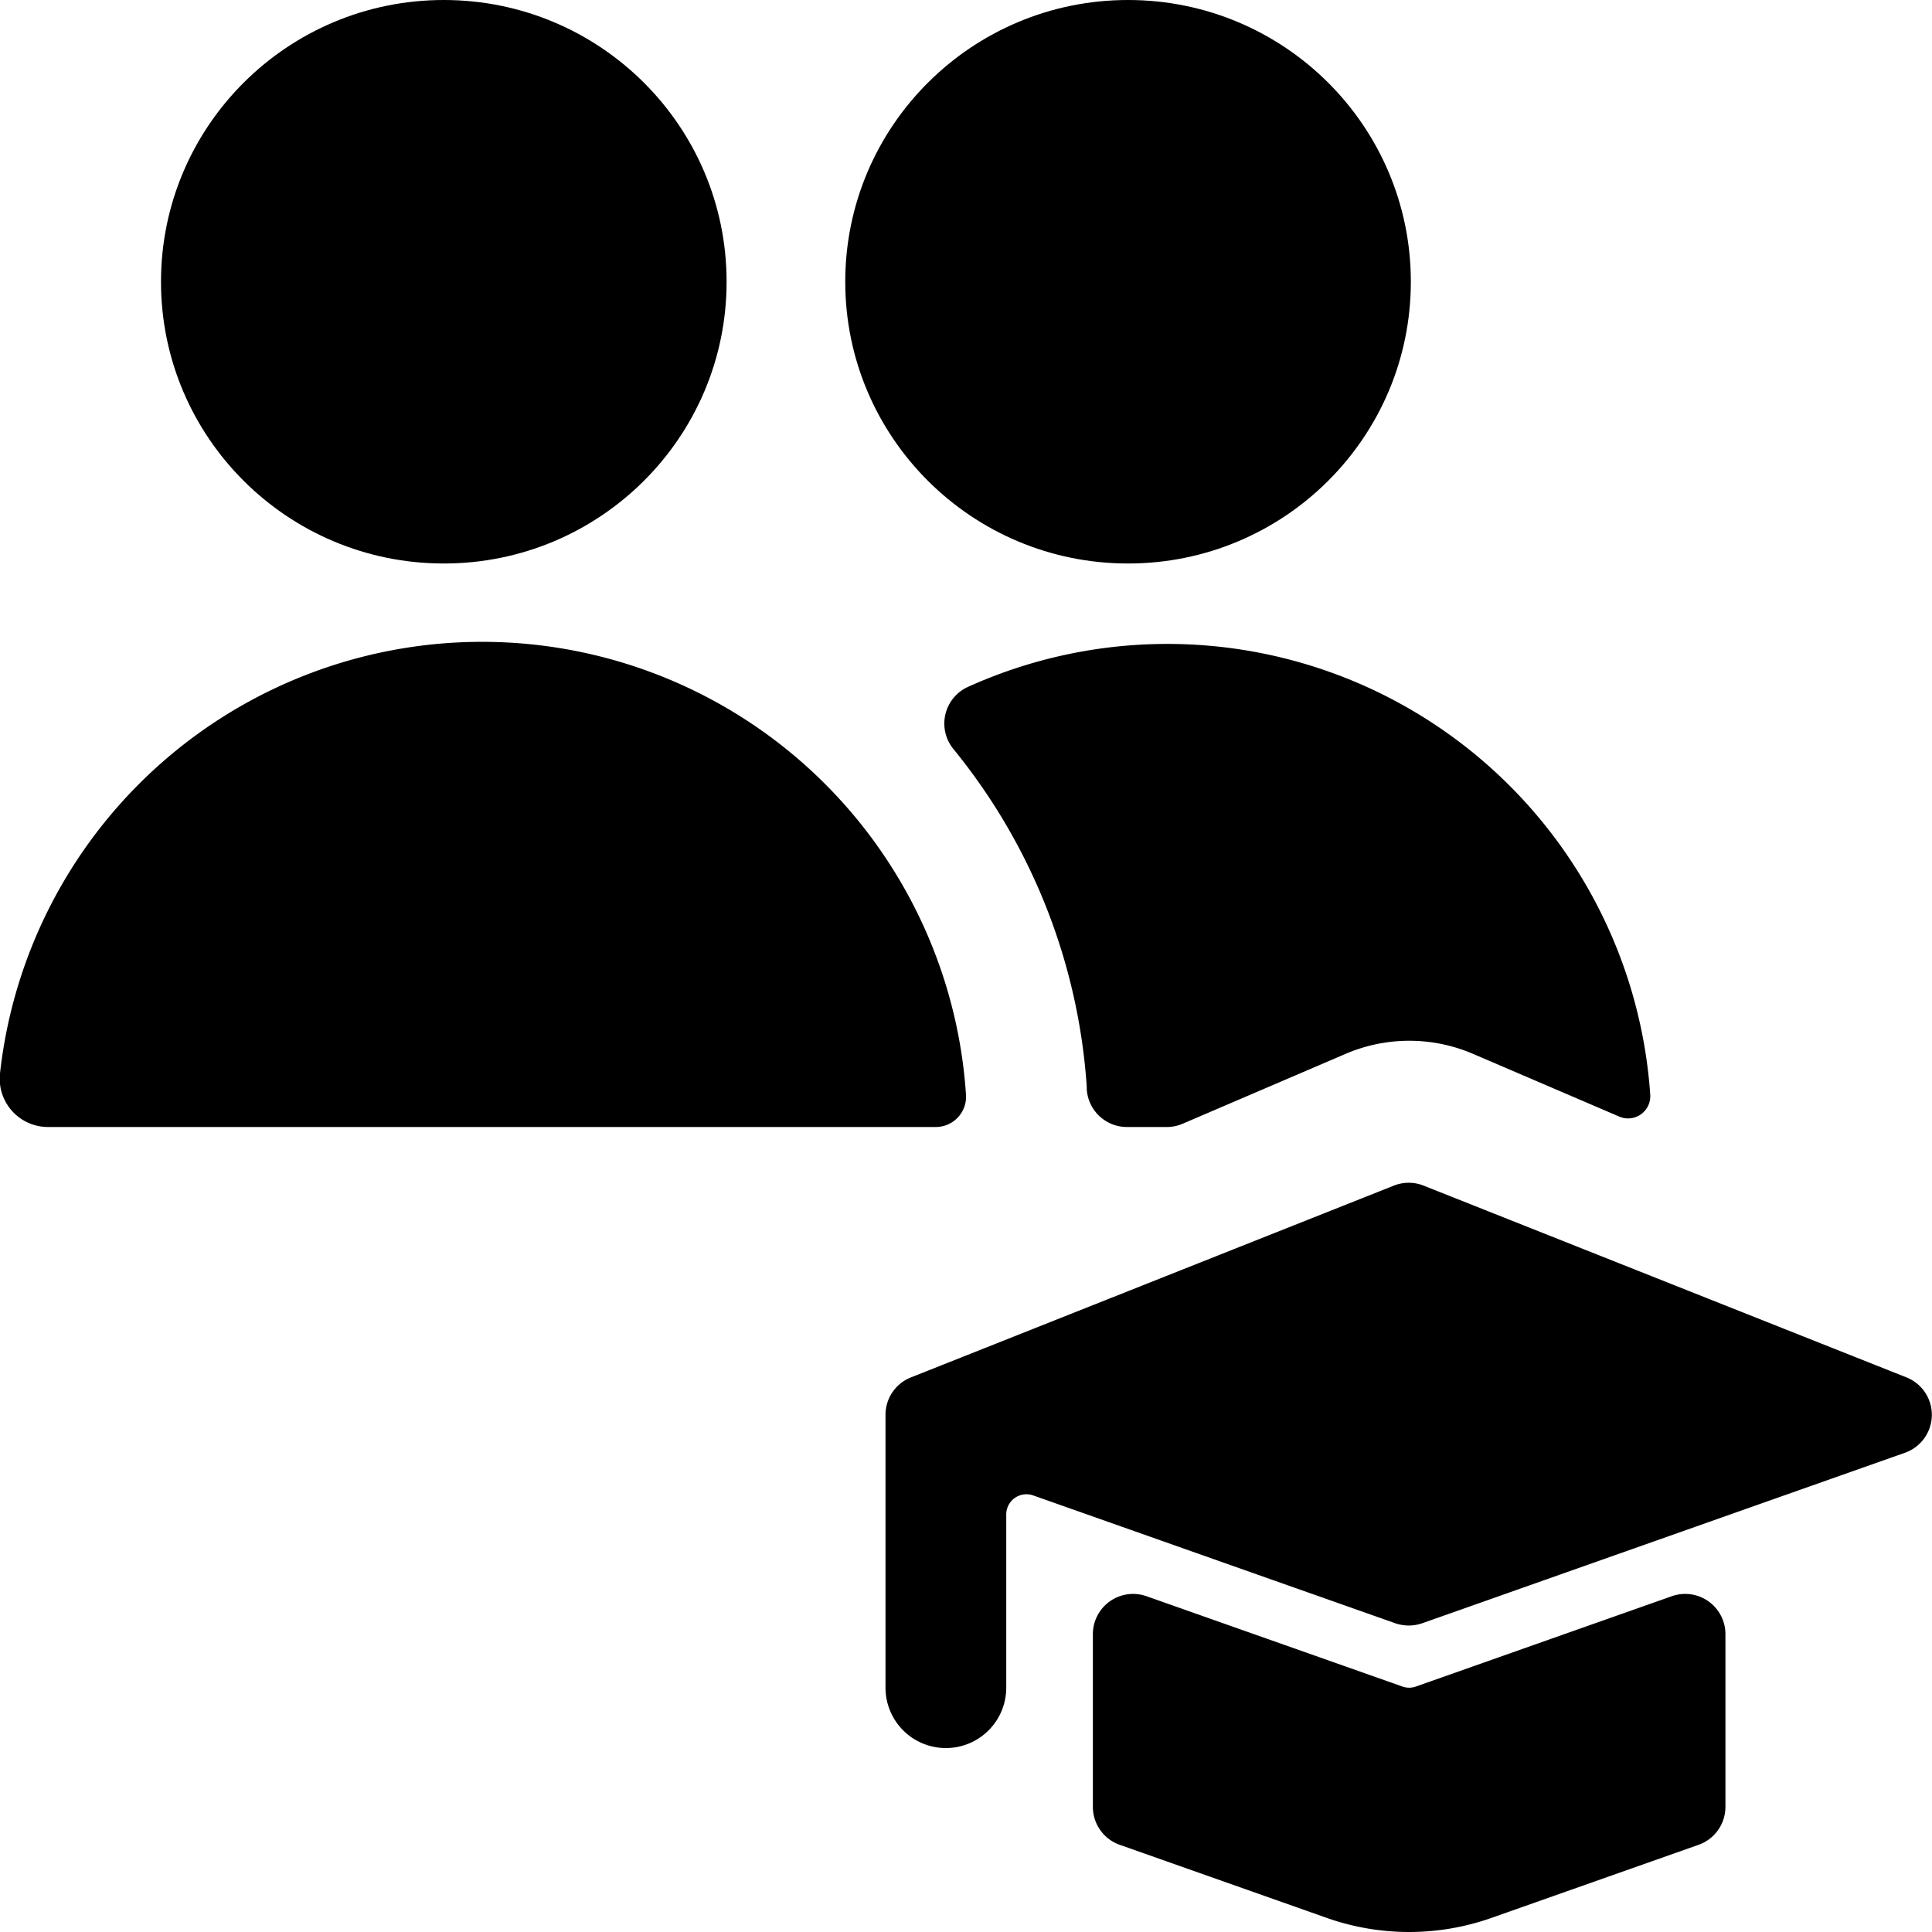 <svg id="Bold" xmlns="http://www.w3.org/2000/svg" viewBox="0 0 24 24"><title>multiple-actions-graduate</title><path d="M13.5,13.527A.5.5,0,0,0,14,14h.49a.492.492,0,0,0,.2-.04l2.029-.87a2.006,2.006,0,0,1,1.576,0l1.828.784A.276.276,0,0,0,20.5,13.6a6.013,6.013,0,0,0-8.476-5.067.5.5,0,0,0-.181.771A7.42,7.42,0,0,1,13.5,13.5Z"/><ellipse cx="14.013" cy="3.5" rx="3.513" ry="3.5"/><path d="M11.623,14A.376.376,0,0,0,12,13.6,6.025,6.025,0,0,0,0,13.333.6.6,0,0,0,.6,14Z"/><ellipse cx="5.513" cy="3.5" rx="3.513" ry="3.5"/><path d="M23.684,17.111l-6-2.383a.5.5,0,0,0-.369,0l-6,2.383a.5.5,0,0,0-.315.474v3.38a.75.75,0,1,0,1.5,0V18.812a.251.251,0,0,1,.333-.236l4.5,1.589a.532.532,0,0,0,.167.028.521.521,0,0,0,.166-.028l6-2.119a.5.5,0,0,0,.018-.935Z"/><path d="M21.1,22.917a.5.5,0,0,0,.334-.471V20.3a.5.5,0,0,0-.667-.471l-3.179,1.122a.249.249,0,0,1-.166,0l-3.179-1.122a.5.5,0,0,0-.667.471v2.146a.5.5,0,0,0,.334.471l2.572.908a3.075,3.075,0,0,0,2.045,0Z"/></svg>